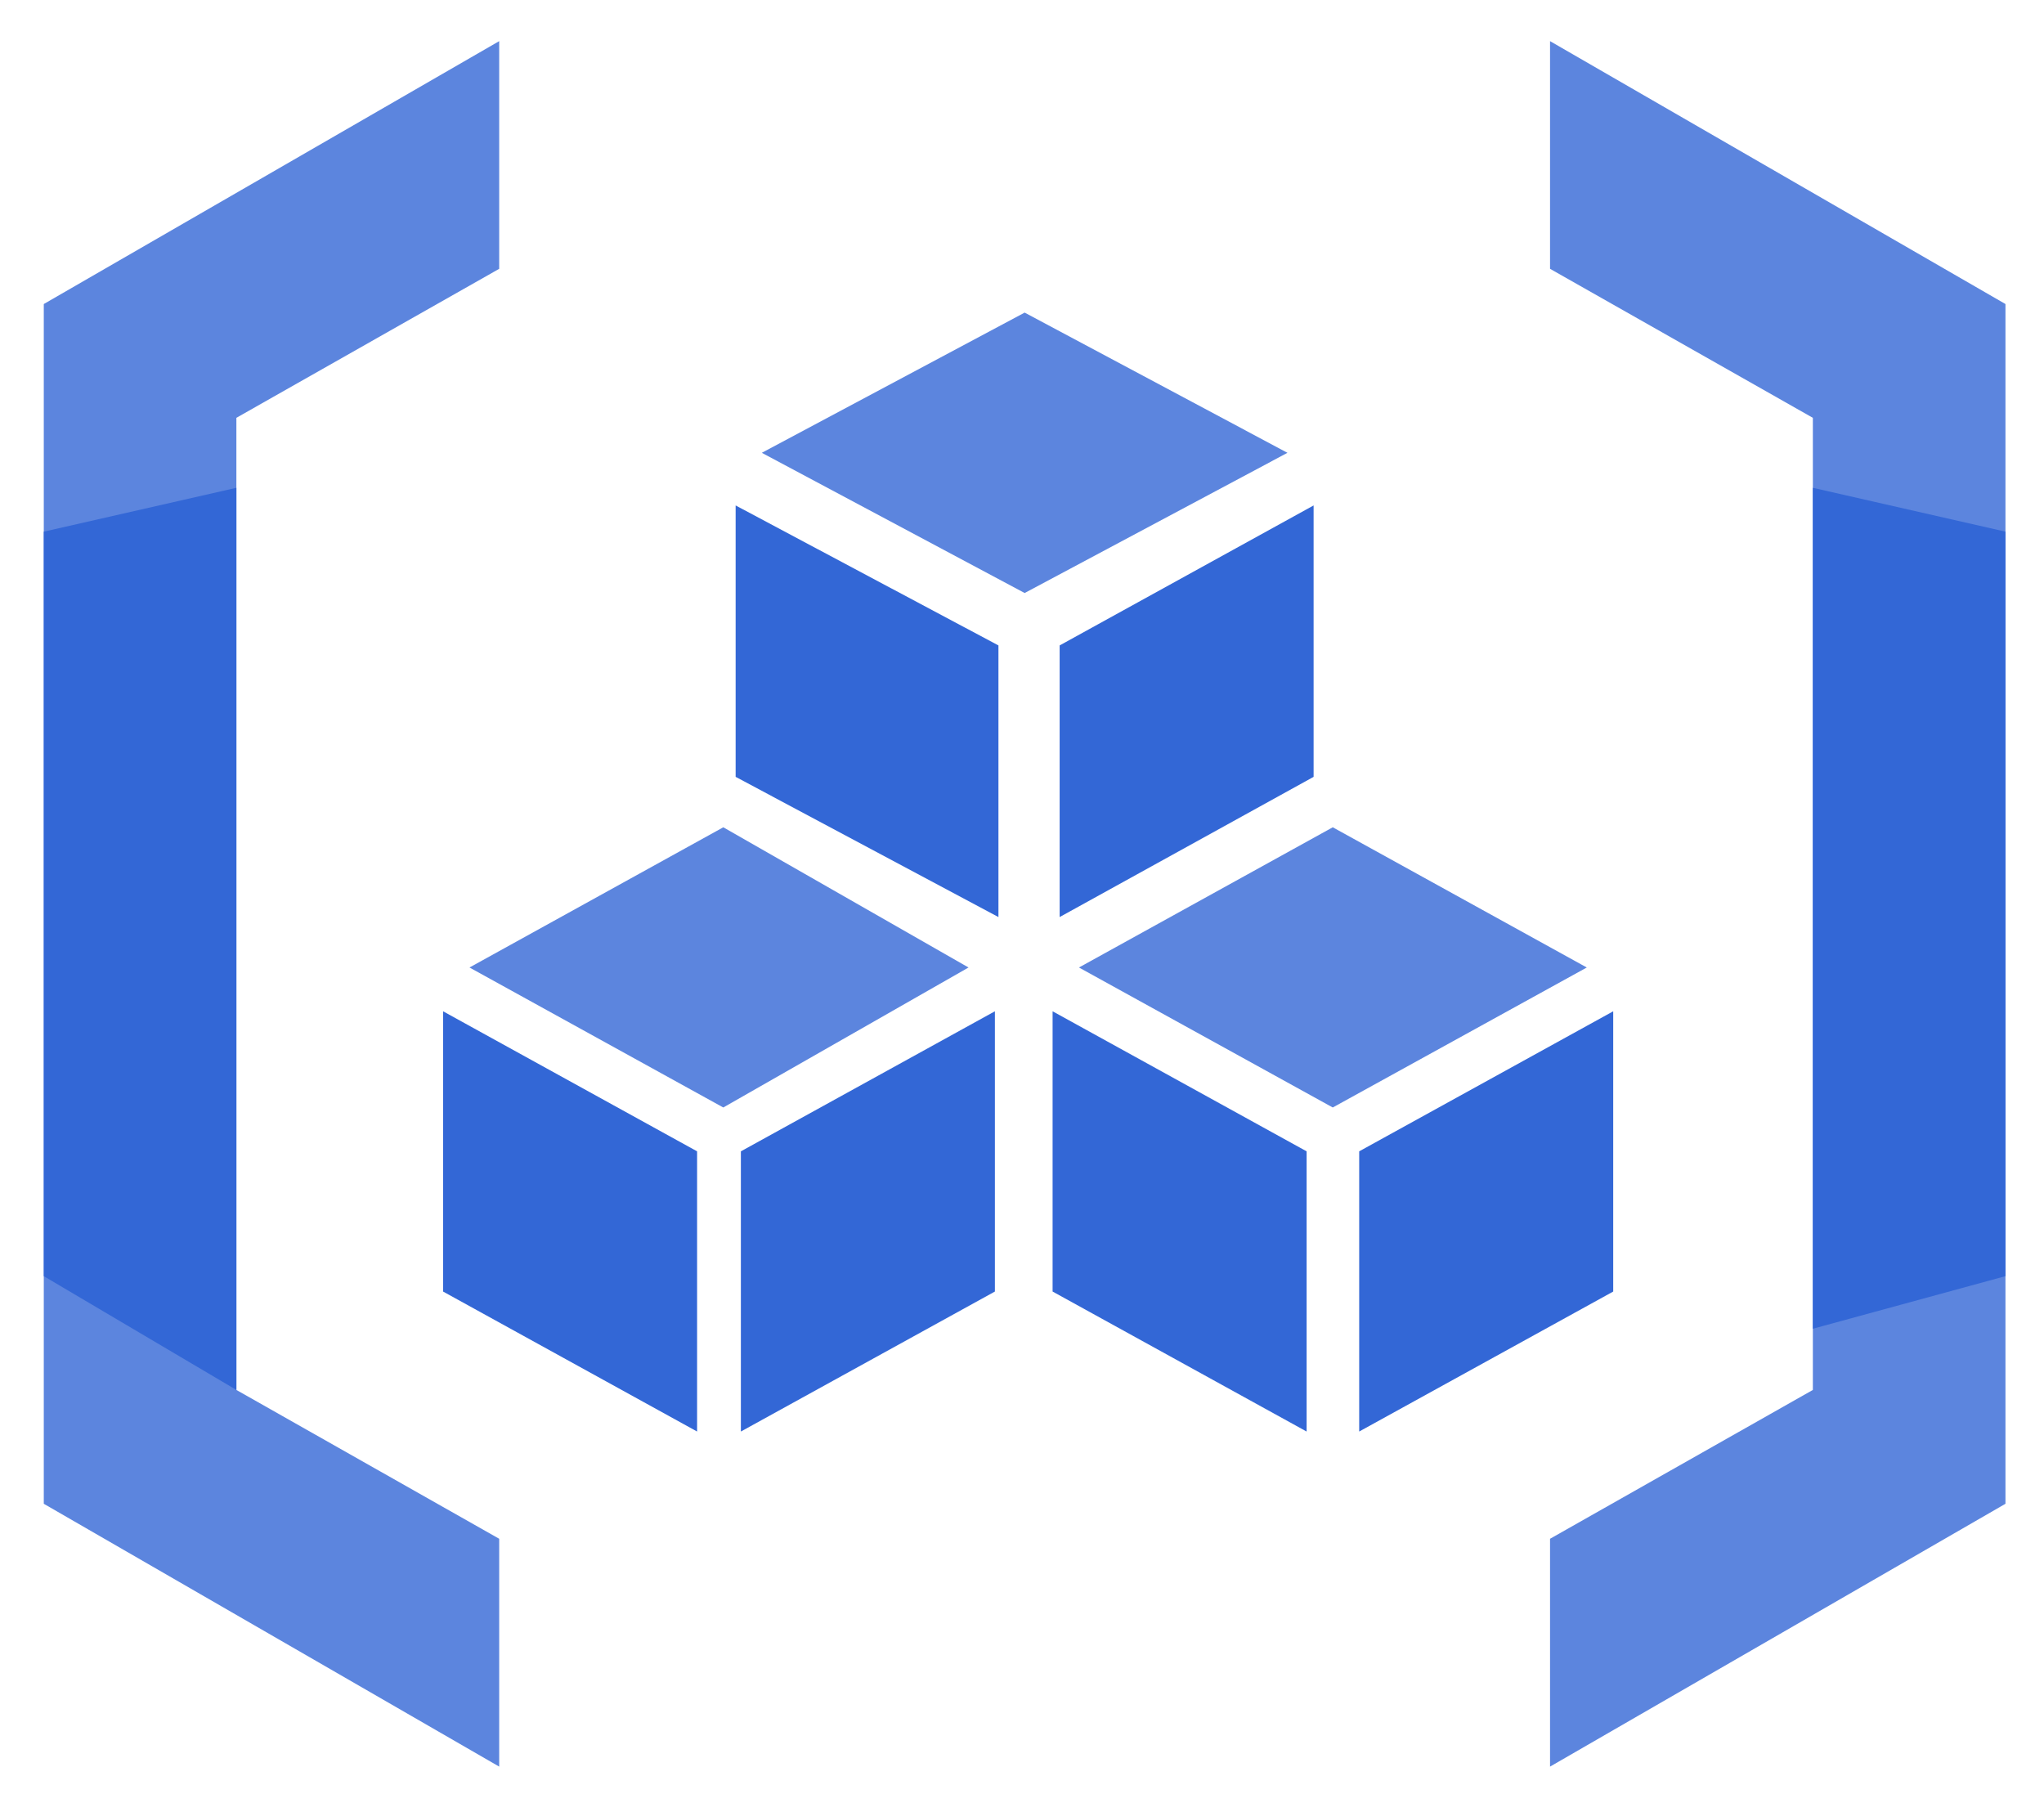 <?xml version="1.0" encoding="UTF-8"?>
<svg xmlns="http://www.w3.org/2000/svg" xmlns:xlink="http://www.w3.org/1999/xlink" width="36.274" height="32" viewBox="0 0 36.274 32">
<path fill-rule="evenodd" fill="rgb(36.078%, 52.157%, 87.059%)" fill-opacity="1" d="M 8.859 0.73 L 0.777 5.395 L 0.777 26.684 L 8.859 31.348 L 8.859 27.305 L 4.195 24.664 L 4.195 7.414 L 8.859 4.77 Z M 8.859 0.73 "/>
<path fill-rule="evenodd" fill="rgb(20%, 40.392%, 83.922%)" fill-opacity="1" d="M 0.777 9.434 L 0.777 22.645 L 4.195 24.664 L 4.195 7.414 Z M 0.777 9.434 L 4.195 8.656 L 4.195 7.414 Z M 0.777 9.434 "/>
<path fill-rule="evenodd" fill="rgb(36.078%, 52.157%, 87.059%)" fill-opacity="1" d="M 27.508 0.73 L 27.508 4.77 L 32.172 7.414 L 32.172 24.664 L 27.508 27.305 L 27.508 31.348 L 35.59 26.684 L 35.59 5.395 Z M 27.508 0.73 "/>
<path fill-rule="evenodd" fill="rgb(20%, 40.392%, 83.922%)" fill-opacity="1" d="M 32.172 24.664 L 35.59 22.645 L 35.59 9.434 L 32.172 7.414 Z M 32.172 8.656 L 35.59 9.434 L 32.172 7.414 Z M 32.172 23.578 L 32.172 24.664 L 35.59 22.645 Z M 32.172 23.578 "/>
<path fill-rule="evenodd" fill="rgb(36.078%, 52.157%, 87.059%)" fill-opacity="1" d="M 18.184 5.547 L 13.52 8.035 L 18.184 10.523 L 22.848 8.035 Z M 18.184 5.547 "/>
<path fill-rule="evenodd" fill="rgb(20%, 40.392%, 83.922%)" fill-opacity="1" d="M 18.805 16.273 L 23.312 13.785 L 23.312 8.969 L 18.805 11.453 Z M 17.719 11.453 L 13.055 8.969 L 13.055 13.785 L 17.719 16.273 Z M 17.719 11.453 "/>
<path fill-rule="evenodd" fill="rgb(36.078%, 52.157%, 87.059%)" fill-opacity="1" d="M 12.836 14.68 L 8.332 17.168 L 12.836 19.652 L 17.188 17.168 Z M 12.836 14.68 "/>
<path fill-rule="evenodd" fill="rgb(20%, 40.392%, 83.922%)" fill-opacity="1" d="M 13.148 25.402 L 17.656 22.918 L 17.656 17.945 L 13.148 20.43 Z M 12.371 20.43 L 7.863 17.945 L 7.863 22.918 L 12.371 25.402 Z M 12.371 20.43 "/>
<path fill-rule="evenodd" fill="rgb(36.078%, 52.157%, 87.059%)" fill-opacity="1" d="M 23.652 14.68 L 19.148 17.168 L 23.652 19.652 L 28.16 17.168 Z M 23.652 14.68 "/>
<path fill-rule="evenodd" fill="rgb(20%, 40.392%, 83.922%)" fill-opacity="1" d="M 24.121 25.402 L 28.629 22.918 L 28.629 17.945 L 24.121 20.43 Z M 23.188 20.43 L 18.68 17.945 L 18.68 22.918 L 23.188 25.402 Z M 23.188 20.43 "/>
</svg>

